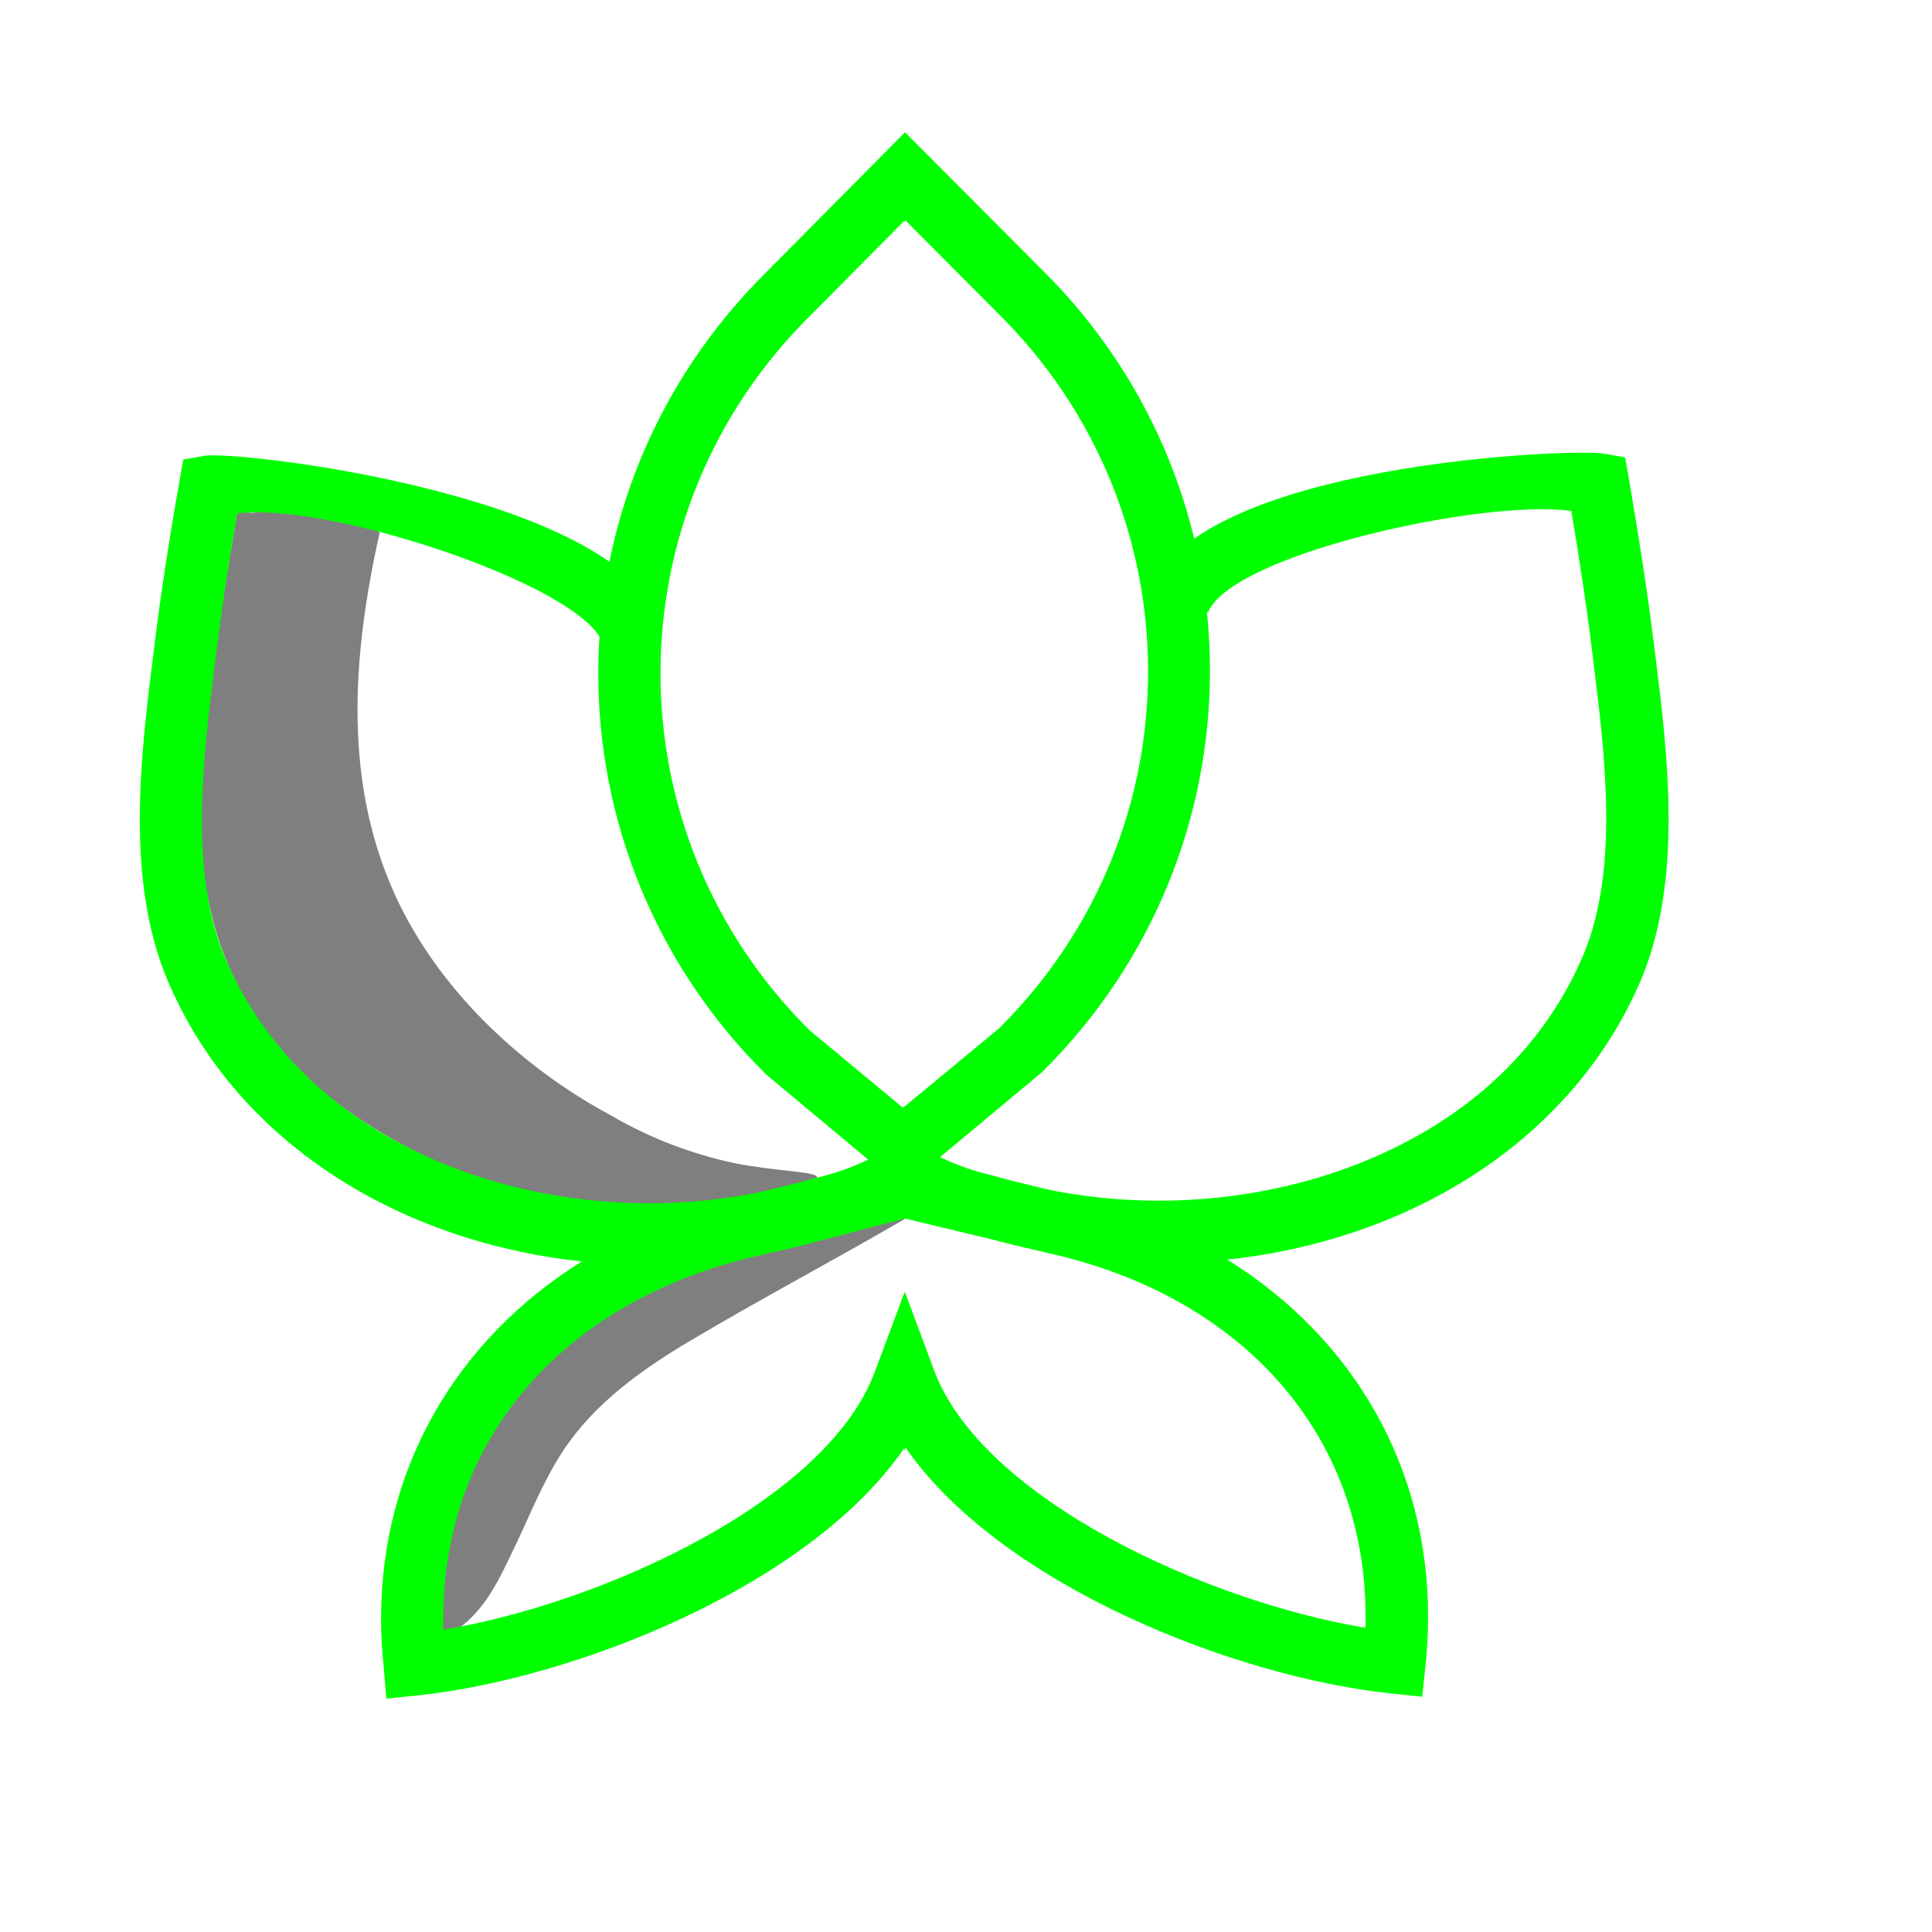 <svg width="512" height="512" viewBox="0 0 512 512" fill="none" xmlns="http://www.w3.org/2000/svg">
  <style>
    @media (prefers-color-scheme: dark) {
    .a { fill: #ff0000}
    }
  </style>
  <g transform="scale(10)">
    <path fill="#7F7F7F" d="M6.282 13.6C6.217 13.989 6.121 14.563 6.007 15.258C5.874 16.073 5.808 16.48 5.766 16.746C5.63 17.639 5.501 18.498 5.406 19.559C5.391 19.736 5.334 20.392 5.317 20.927C5.294 21.608 5.239 23.339 5.857 25.087C6.437 26.712 7.48 28.136 8.861 29.187C10.675 30.526 12.376 31.187 13.368 31.417C14.759 31.758 16.185 31.938 17.619 31.952C18.48 31.916 19.099 31.8 20.315 31.577C21.587 31.338 21.655 31.239 21.654 31.202C21.654 31.042 20.613 31.052 19.473 30.826C18.319 30.582 17.212 30.155 16.195 29.562C13.887 28.324 11.788 26.374 10.618 24.029C9.058 20.893 9.323 17.414 10.063 14.111C9.668 13.861 9.115 13.799 8.673 13.735C8.157 13.659 7.277 13.434 6.777 13.58C6.621 13.619 6.447 13.52 6.282 13.6Z"/>
    <path fill="#7F7F7F" d="M12.647 42.701C12.493 42.88 12.317 43.04 12.124 43.176C11.655 43.502 11.623 43.008 11.621 42.746C11.598 42.402 11.745 41.933 11.769 41.589C11.959 40.19 12.528 38.134 14.128 36.39C15.679 34.702 17.541 34.038 19.505 33.329C20.819 32.855 22.178 32.516 23.561 32.318L24.004 32.289C22.006 33.45 20.23 34.381 18.242 35.561C16.987 36.311 15.777 37.179 14.953 38.402C14.405 39.22 14.052 40.141 13.625 41.028C13.345 41.61 13.072 42.214 12.647 42.701Z"/>
    <path class="a" fill="#00ff00" d="M43.863 17.327L43.821 16.997C43.662 15.707 43.442 14.298 43.167 12.683L43.066 12.12L42.498 12.021C41.667 11.877 31.792 12.282 30.472 15.641L32.012 16.234C32.613 14.701 39.267 13.216 41.641 13.54C41.868 14.883 42.046 16.082 42.185 17.189L42.224 17.52C42.532 19.974 42.913 23.027 41.967 25.288C41.511 26.374 40.854 27.367 40.031 28.215C37.187 31.168 32.278 32.451 27.753 31.52L27.042 31.346L26.735 31.271C26.682 31.256 26.629 31.243 26.576 31.226L26.267 31.142C25.799 31.033 25.345 30.873 24.913 30.665L27.613 28.414C33.549 22.541 33.549 13.02 27.613 7.146L23.984 3.506L23.938 3.551L20.309 7.212C14.37 13.084 14.37 22.608 20.309 28.48L23.009 30.731C22.577 30.939 22.122 31.099 21.654 31.207L21.345 31.292L21.185 31.337L20.878 31.412L20.169 31.586C15.643 32.524 10.736 31.233 7.89 28.281C7.067 27.433 6.411 26.44 5.954 25.355C5.006 23.093 5.385 20.04 5.696 17.586L5.738 17.256C5.874 16.149 6.054 14.951 6.282 13.61C8.654 13.283 15.362 15.485 15.963 17.02L17.503 16.429C16.183 13.06 6.257 11.935 5.425 12.079L4.856 12.179L4.757 12.741C4.473 14.349 4.259 15.755 4.099 17.048L4.058 17.378C3.73 20.023 3.318 23.311 4.437 25.97C4.974 27.243 5.745 28.406 6.712 29.399C8.904 31.674 12.048 33.07 15.419 33.43C12.09 35.506 10.099 38.909 10.099 42.889C10.099 43.327 10.123 43.766 10.171 44.202L10.239 45.016L11.06 44.931C15.19 44.5 21.426 42.054 23.953 38.393L23.991 38.444V38.353C26.517 42.007 32.744 44.449 36.87 44.879L37.689 44.965L37.776 44.153C37.823 43.717 37.846 43.279 37.846 42.84C37.846 38.858 35.857 35.456 32.526 33.381C35.899 33.021 39.043 31.625 41.233 29.35C42.2 28.357 42.971 27.194 43.508 25.922C44.602 23.258 44.193 19.97 43.863 17.327ZM21.451 27.3C16.176 22.058 16.19 13.581 21.481 8.356L23.957 5.86L23.984 5.884V5.83L26.449 8.305C31.74 13.531 31.754 22.008 26.479 27.25L23.967 29.328L23.938 29.305V29.365L21.451 27.3ZM36.189 42.838C36.189 42.938 36.189 43.039 36.189 43.138C31.978 42.441 26.026 39.725 24.754 36.313L23.98 34.234L23.955 34.304V34.287L23.18 36.363C21.908 39.775 15.958 42.493 11.746 43.189C11.746 43.09 11.746 42.99 11.746 42.889C11.746 38.095 14.981 34.403 20.194 33.255L20.499 33.182C20.87 33.106 21.24 33.015 21.608 32.91C22.427 32.712 23.595 32.377 23.993 32.294L24 32.285L23.997 32.295C24.412 32.391 25.533 32.67 26.341 32.858C26.709 32.961 27.076 33.045 27.448 33.13L27.755 33.203C32.953 34.351 36.189 38.042 36.189 42.838Z"/>
  </g>
</svg>
